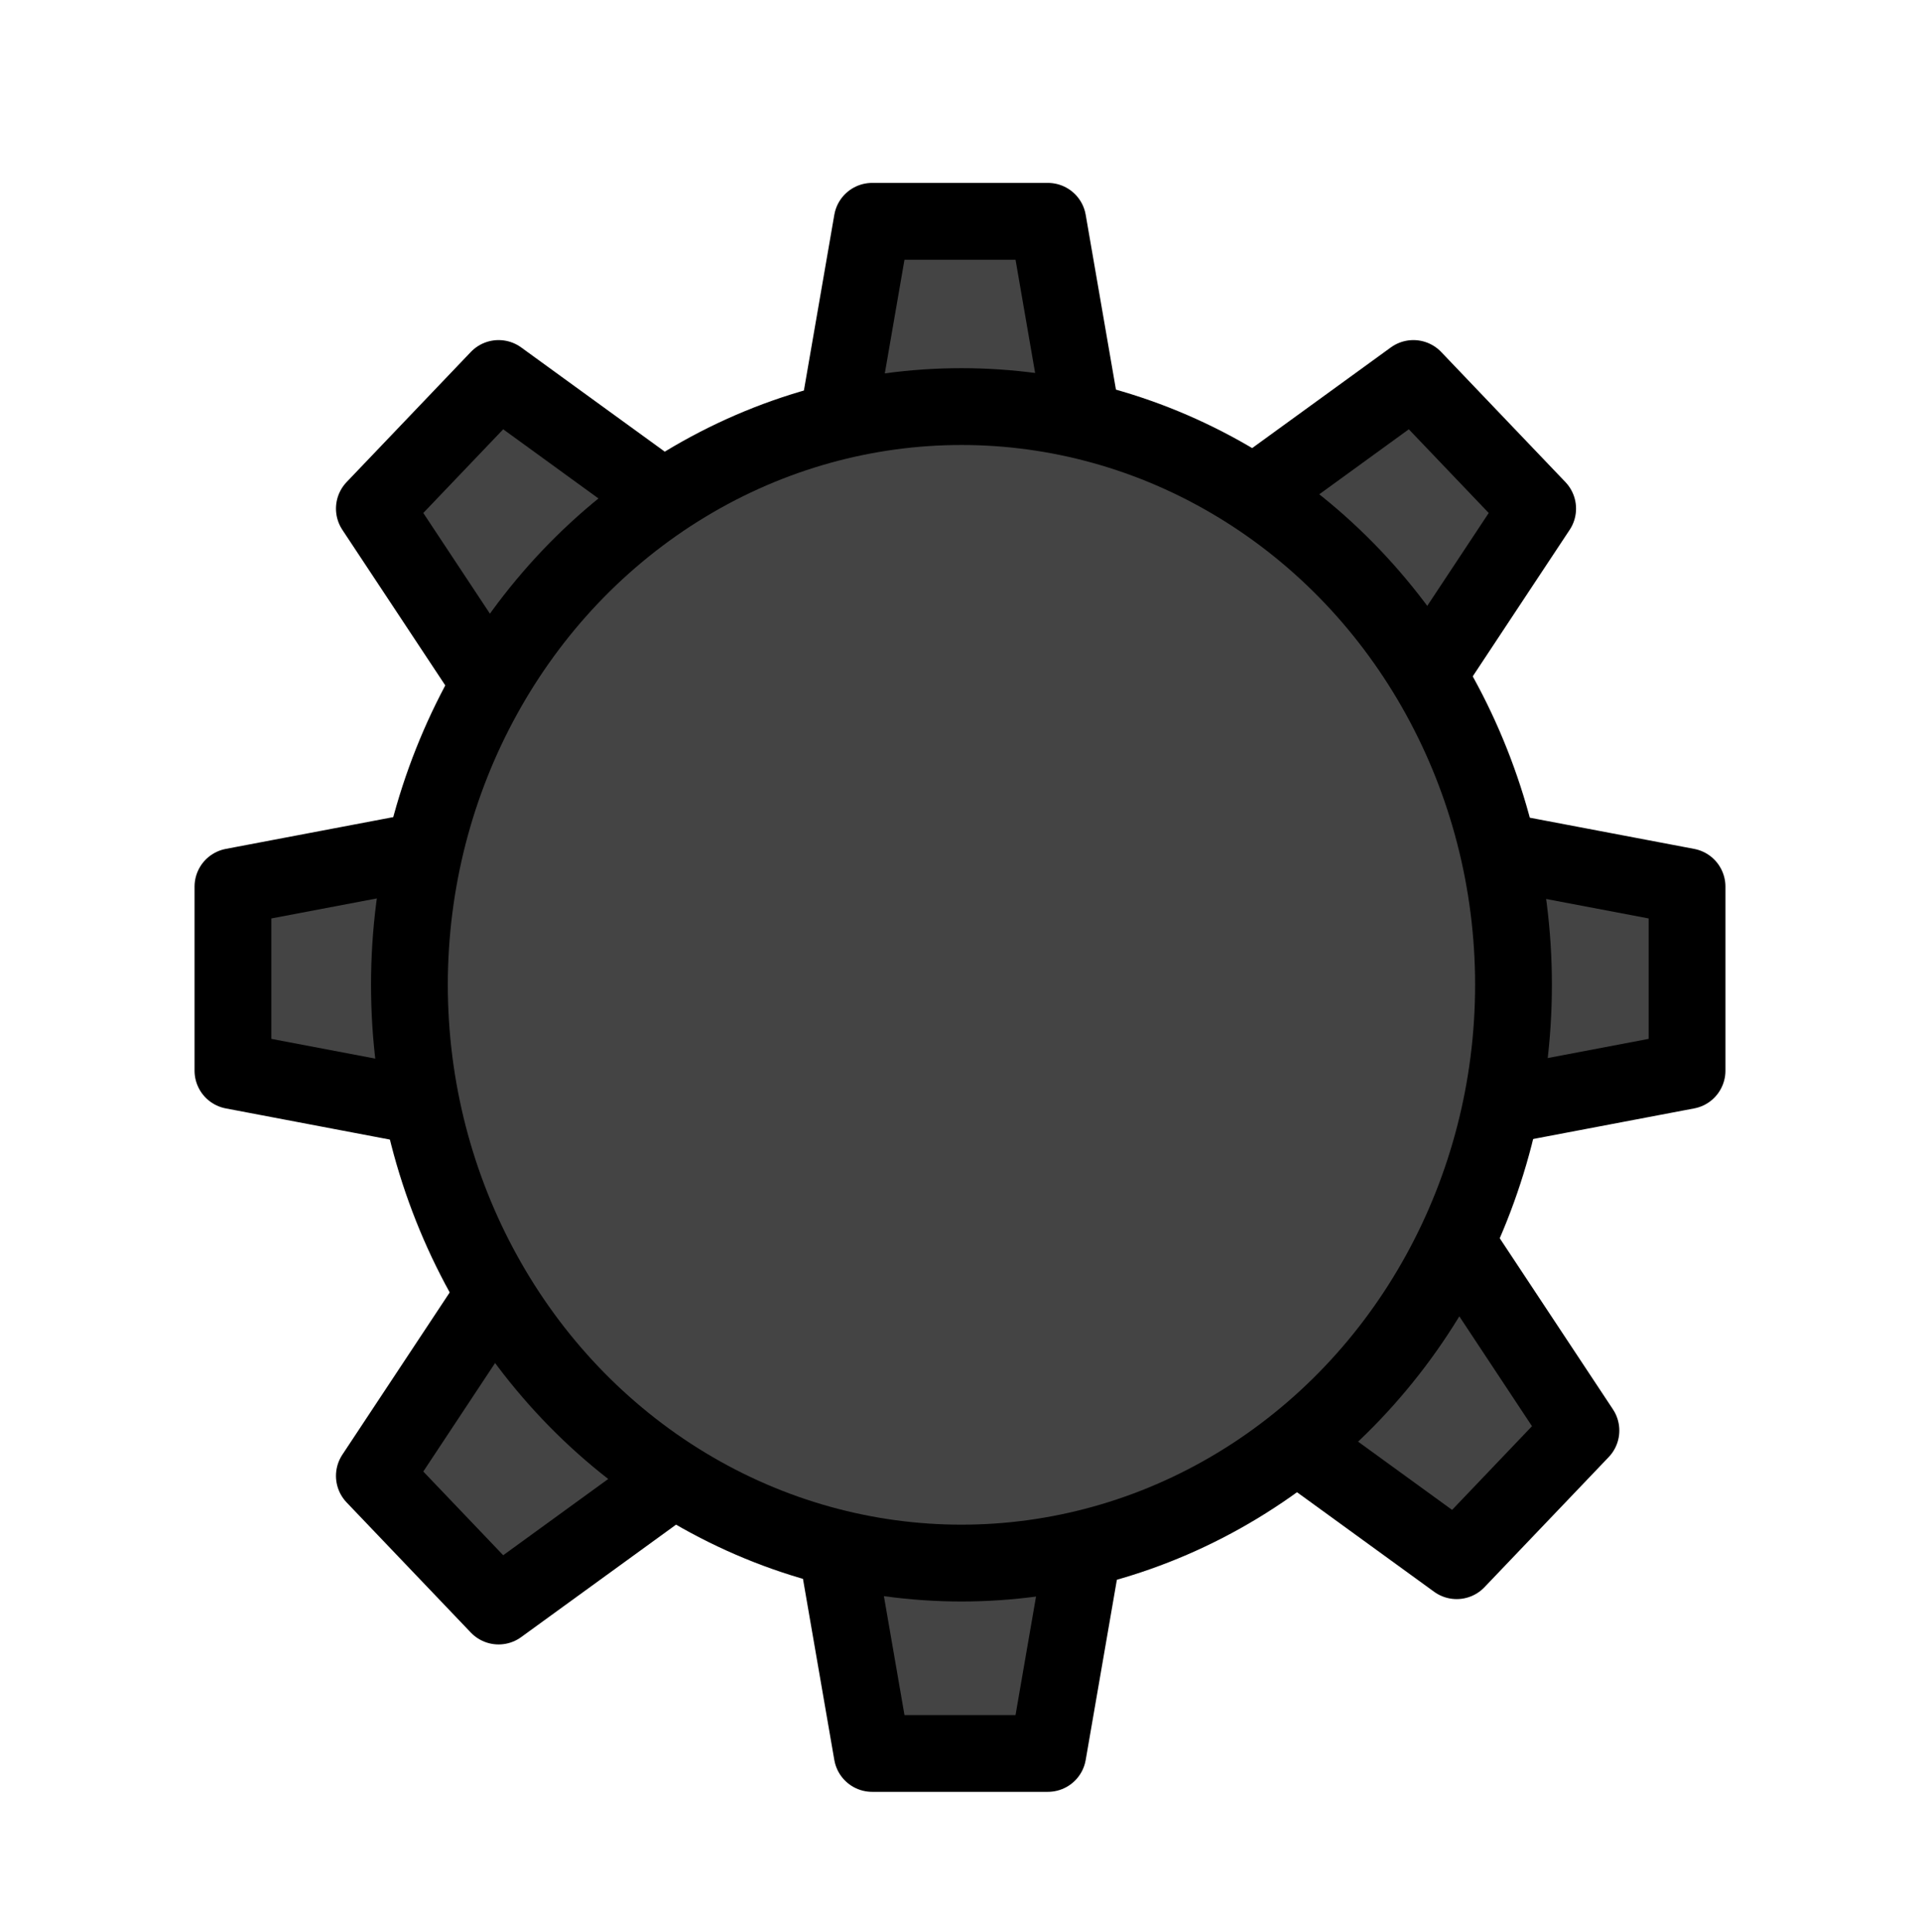 <?xml version="1.0" encoding="utf-8"?>
<!-- Generator: Adobe Illustrator 16.0.0, SVG Export Plug-In . SVG Version: 6.00 Build 0)  -->
<!DOCTYPE svg PUBLIC "-//W3C//DTD SVG 1.1//EN" "http://www.w3.org/Graphics/SVG/1.1/DTD/svg11.dtd">
<svg version="1.1" id="Layer_1" xmlns="http://www.w3.org/2000/svg" xmlns:xlink="http://www.w3.org/1999/xlink" x="0px" y="0px"
	 width="170px" height="171px" viewBox="0 0 170 171" enable-background="new 0 0 170 171" xml:space="preserve">
<polygon style = "fill:#444444; stroke:#000000;" stroke-width="6.8" stroke-linecap="round" stroke-linejoin="round" stroke-miterlimit="10" points="
	96.112,38.851 73.888,38.851 77.222,19.591 92.779,19.591 "/>
<polygon style = "fill:#444444; stroke:#000000;" stroke-width="6.8" stroke-linecap="round" stroke-linejoin="round" stroke-miterlimit="10" points="
	59.51,44.655 43.794,61.111 33.147,45.023 44.147,33.504 "/>
<polygon style = "fill:#444444; stroke:#000000;" stroke-width="6.8" stroke-linecap="round" stroke-linejoin="round" stroke-miterlimit="10" points="
	39.019,74.994 39.019,98.269 20.626,94.776 20.626,78.485 "/>
<polygon style = "fill:#444444; stroke:#000000;" stroke-width="6.8" stroke-linecap="round" stroke-linejoin="round" stroke-miterlimit="10" points="
	109.782,44.655 125.499,61.111 136.146,45.023 125.145,33.504 "/>
<polygon style = "fill:#444444; stroke:#000000;" stroke-width="6.8" stroke-linecap="round" stroke-linejoin="round" stroke-miterlimit="10" points="
	130.981,74.994 130.981,98.269 149.374,94.776 149.374,78.485 "/>
<polygon style = "fill:#444444; stroke:#000000;" stroke-width="6.8" stroke-linecap="round" stroke-linejoin="round" stroke-miterlimit="10" points="
	73.888,135.954 96.112,135.954 92.779,155.215 77.222,155.215 "/>
<polygon style = "fill:#444444; stroke:#000000;" stroke-width="6.8" stroke-linecap="round" stroke-linejoin="round" stroke-miterlimit="10" points="
	113.614,127 129.331,110.544 139.978,126.632 128.977,138.152 "/>
<polygon style = "fill:#444444; stroke:#000000;" stroke-width="6.8" stroke-linecap="round" stroke-linejoin="round" stroke-miterlimit="10" points="
	59.51,131.014 43.794,114.558 33.147,130.645 44.147,142.166 "/>
<ellipse style = "fill:#444444; stroke:#000000;" stroke-width="6.8" stroke-miterlimit="10" cx="85.129" cy="87.177" rx="48.879" ry="51.186"/>
</svg>
